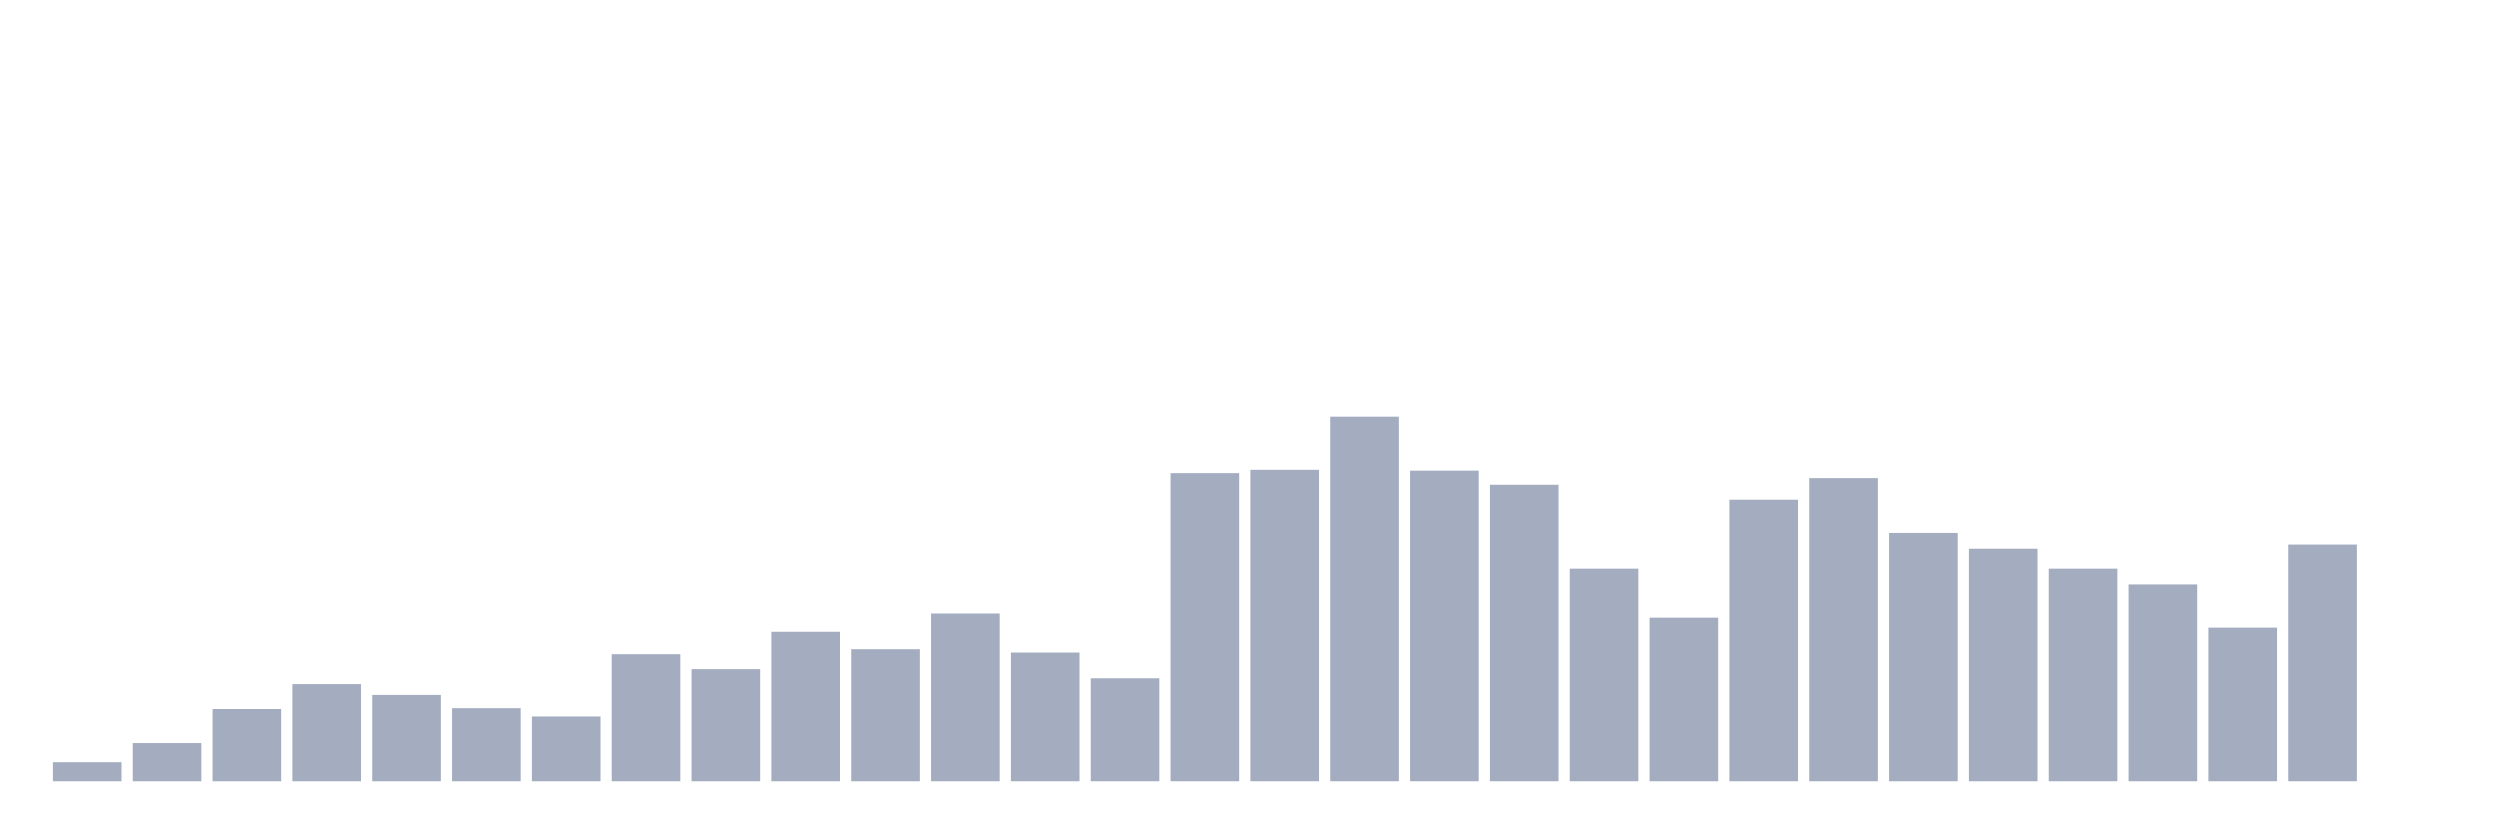 <svg xmlns="http://www.w3.org/2000/svg" viewBox="0 0 480 160"><g transform="translate(10,10)"><rect class="bar" x="0.153" width="13.175" y="136.333" height="3.667" fill="rgb(164,173,192)"></rect><rect class="bar" x="15.482" width="13.175" y="132.665" height="7.335" fill="rgb(164,173,192)"></rect><rect class="bar" x="30.81" width="13.175" y="126.128" height="13.872" fill="rgb(164,173,192)"></rect><rect class="bar" x="46.138" width="13.175" y="121.344" height="18.656" fill="rgb(164,173,192)"></rect><rect class="bar" x="61.466" width="13.175" y="123.417" height="16.583" fill="rgb(164,173,192)"></rect><rect class="bar" x="76.794" width="13.175" y="125.968" height="14.032" fill="rgb(164,173,192)"></rect><rect class="bar" x="92.123" width="13.175" y="127.563" height="12.437" fill="rgb(164,173,192)"></rect><rect class="bar" x="107.451" width="13.175" y="115.604" height="24.396" fill="rgb(164,173,192)"></rect><rect class="bar" x="122.779" width="13.175" y="118.474" height="21.526" fill="rgb(164,173,192)"></rect><rect class="bar" x="138.107" width="13.175" y="111.298" height="28.702" fill="rgb(164,173,192)"></rect><rect class="bar" x="153.436" width="13.175" y="114.647" height="25.353" fill="rgb(164,173,192)"></rect><rect class="bar" x="168.764" width="13.175" y="107.79" height="32.21" fill="rgb(164,173,192)"></rect><rect class="bar" x="184.092" width="13.175" y="115.285" height="24.715" fill="rgb(164,173,192)"></rect><rect class="bar" x="199.42" width="13.175" y="120.228" height="19.772" fill="rgb(164,173,192)"></rect><rect class="bar" x="214.748" width="13.175" y="80.843" height="59.157" fill="rgb(164,173,192)"></rect><rect class="bar" x="230.077" width="13.175" y="80.205" height="59.795" fill="rgb(164,173,192)"></rect><rect class="bar" x="245.405" width="13.175" y="70" height="70" fill="rgb(164,173,192)"></rect><rect class="bar" x="260.733" width="13.175" y="80.364" height="59.636" fill="rgb(164,173,192)"></rect><rect class="bar" x="276.061" width="13.175" y="83.075" height="56.925" fill="rgb(164,173,192)"></rect><rect class="bar" x="291.39" width="13.175" y="99.18" height="40.82" fill="rgb(164,173,192)"></rect><rect class="bar" x="306.718" width="13.175" y="108.588" height="31.412" fill="rgb(164,173,192)"></rect><rect class="bar" x="322.046" width="13.175" y="85.945" height="54.055" fill="rgb(164,173,192)"></rect><rect class="bar" x="337.374" width="13.175" y="81.8" height="58.2" fill="rgb(164,173,192)"></rect><rect class="bar" x="352.702" width="13.175" y="92.323" height="47.677" fill="rgb(164,173,192)"></rect><rect class="bar" x="368.031" width="13.175" y="95.353" height="44.647" fill="rgb(164,173,192)"></rect><rect class="bar" x="383.359" width="13.175" y="99.18" height="40.82" fill="rgb(164,173,192)"></rect><rect class="bar" x="398.687" width="13.175" y="102.21" height="37.79" fill="rgb(164,173,192)"></rect><rect class="bar" x="414.015" width="13.175" y="110.501" height="29.499" fill="rgb(164,173,192)"></rect><rect class="bar" x="429.344" width="13.175" y="94.556" height="45.444" fill="rgb(164,173,192)"></rect><rect class="bar" x="444.672" width="13.175" y="140" height="0" fill="rgb(164,173,192)"></rect></g></svg>